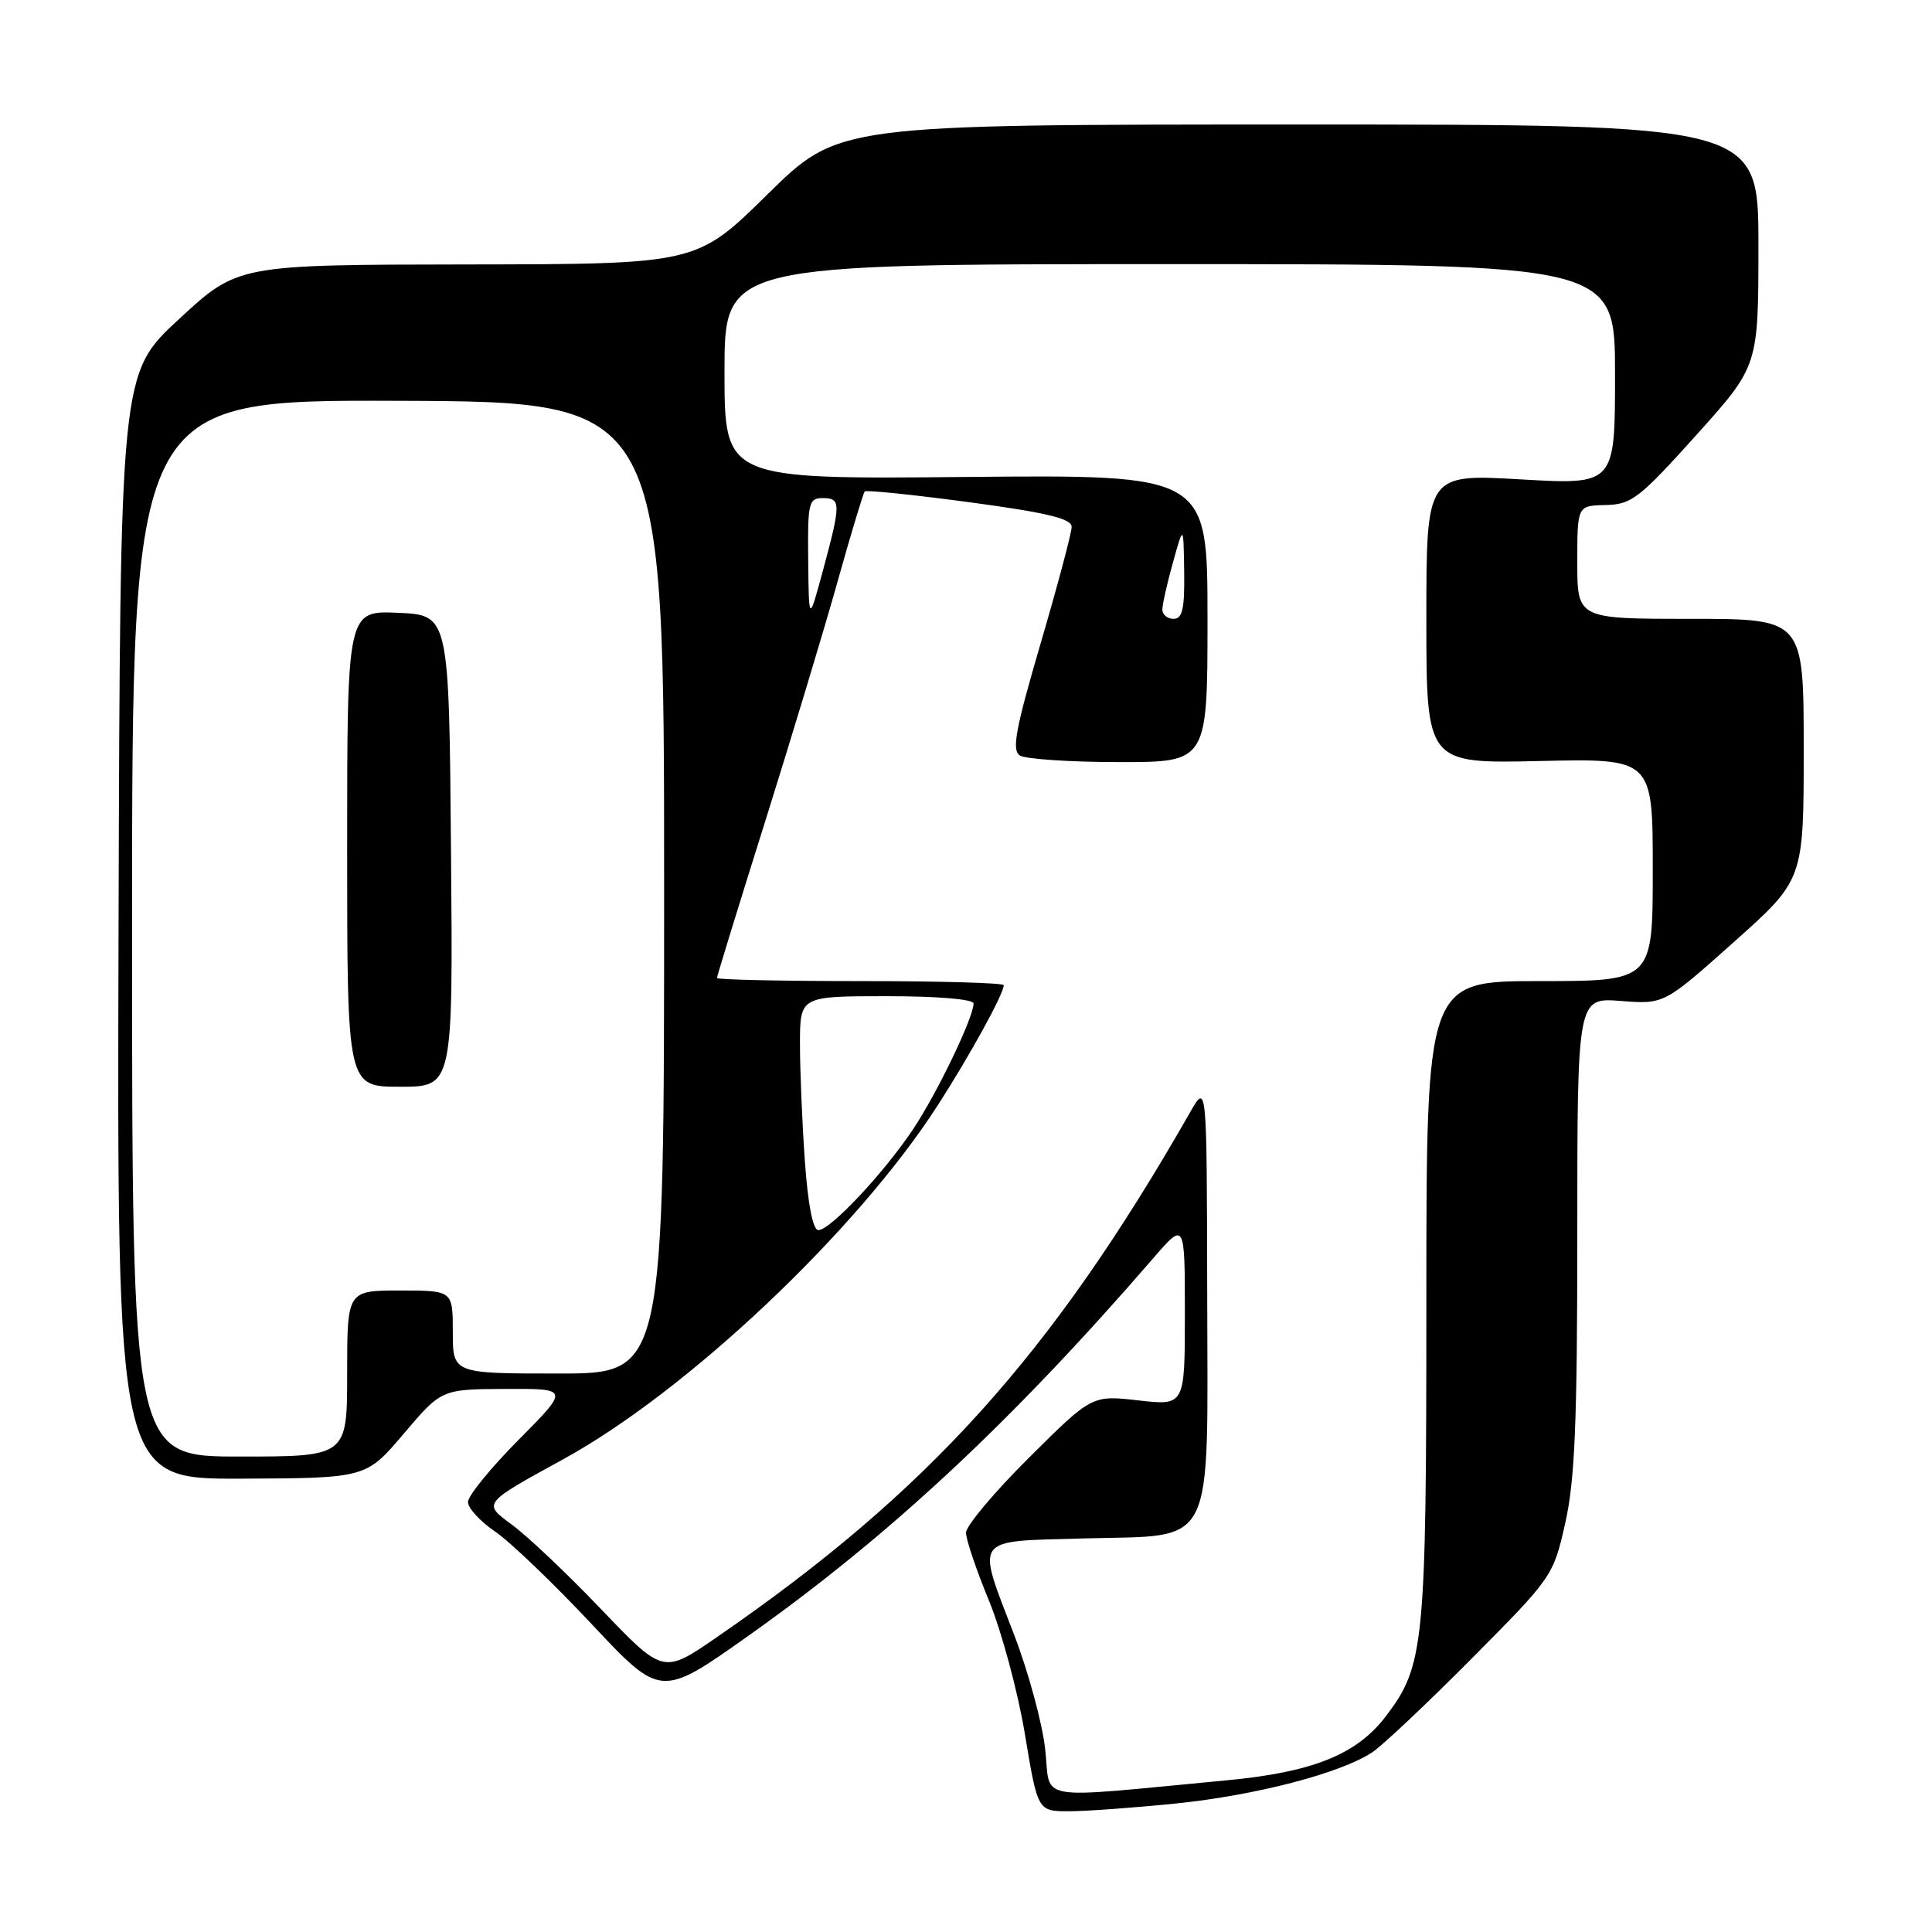 <?xml version="1.0" encoding="UTF-8" standalone="no"?>
<!DOCTYPE svg PUBLIC "-//W3C//DTD SVG 1.1//EN" "http://www.w3.org/Graphics/SVG/1.1/DTD/svg11.dtd" >
<svg xmlns="http://www.w3.org/2000/svg" xmlns:xlink="http://www.w3.org/1999/xlink" version="1.1" viewBox="0 0 256 256">
 <g >
 <path fill="currentColor"
d=" M 155.92 238.96 C 166.42 237.88 177.59 234.97 181.79 232.22 C 183.13 231.34 189.08 225.74 195.01 219.76 C 205.70 209.00 205.82 208.84 207.40 201.83 C 208.68 196.17 209.00 188.51 209.00 163.47 C 209.00 132.19 209.00 132.19 214.75 132.63 C 220.50 133.08 220.50 133.08 229.75 124.82 C 239.00 116.57 239.00 116.57 239.00 99.28 C 239.00 82.00 239.00 82.00 224.00 82.00 C 209.00 82.00 209.00 82.00 209.00 74.50 C 209.00 67.00 209.00 67.00 212.75 66.92 C 216.18 66.85 217.21 66.05 224.75 57.67 C 233.00 48.50 233.00 48.50 233.00 32.50 C 233.00 16.50 233.00 16.50 172.05 16.50 C 111.10 16.50 111.10 16.50 101.70 25.75 C 92.30 35.00 92.30 35.00 61.90 35.04 C 31.50 35.08 31.50 35.08 23.71 42.29 C 15.92 49.50 15.92 49.50 15.71 122.75 C 15.50 196.00 15.50 196.00 32.00 195.93 C 48.50 195.86 48.50 195.86 53.50 189.97 C 58.50 184.08 58.50 184.08 66.97 184.04 C 75.45 184.00 75.45 184.00 68.72 190.78 C 65.03 194.50 62.00 198.21 62.01 199.03 C 62.01 199.84 63.63 201.60 65.62 202.95 C 67.60 204.30 73.34 209.81 78.39 215.19 C 87.56 224.97 87.56 224.97 99.18 216.74 C 117.92 203.45 134.06 188.40 152.84 166.69 C 157.00 161.88 157.00 161.88 157.00 174.07 C 157.00 186.26 157.00 186.26 150.84 185.56 C 144.68 184.86 144.68 184.86 136.34 193.16 C 131.75 197.72 128.00 202.19 128.00 203.09 C 128.00 203.99 129.37 208.05 131.05 212.11 C 132.72 216.18 134.86 224.11 135.80 229.75 C 137.50 240.00 137.50 240.00 141.64 240.00 C 143.92 240.00 150.35 239.53 155.92 238.96 Z  M 138.49 231.77 C 138.11 228.32 136.26 221.52 134.39 216.65 C 129.34 203.48 128.78 204.27 143.59 203.85 C 161.28 203.36 160.01 205.90 159.96 171.14 C 159.91 143.50 159.91 143.50 157.71 147.36 C 139.33 179.55 123.05 197.61 94.98 216.94 C 87.89 221.83 87.89 221.83 79.69 213.27 C 75.19 208.55 69.81 203.46 67.73 201.95 C 63.97 199.20 63.97 199.20 74.59 193.38 C 91.02 184.39 113.52 163.13 124.23 146.50 C 128.54 139.81 133.00 131.69 133.00 130.54 C 133.00 130.24 124.45 130.00 114.00 130.00 C 103.55 130.00 95.00 129.81 95.00 129.59 C 95.00 129.36 97.87 120.02 101.39 108.84 C 104.90 97.65 109.23 83.33 111.00 77.00 C 112.77 70.67 114.39 65.33 114.58 65.12 C 114.77 64.91 121.02 65.55 128.47 66.55 C 138.72 67.93 142.00 68.72 142.00 69.81 C 142.00 70.60 140.15 77.54 137.89 85.25 C 134.56 96.62 134.04 99.41 135.14 100.11 C 135.89 100.58 141.79 100.98 148.25 100.98 C 160.00 101.00 160.00 101.00 160.00 81.95 C 160.00 62.90 160.00 62.90 128.00 63.20 C 96.00 63.50 96.00 63.50 96.00 49.25 C 96.00 35.00 96.00 35.00 155.00 35.00 C 214.00 35.00 214.00 35.00 214.00 49.62 C 214.00 64.24 214.00 64.24 201.50 63.52 C 189.00 62.80 189.00 62.80 189.00 81.99 C 189.00 101.18 189.00 101.18 204.00 100.84 C 219.00 100.50 219.00 100.50 219.00 115.25 C 219.00 130.00 219.00 130.00 204.00 130.00 C 189.00 130.00 189.00 130.00 189.00 172.34 C 189.00 218.10 188.74 220.71 183.61 227.44 C 179.75 232.50 173.91 234.84 162.46 235.91 C 136.52 238.35 139.29 238.83 138.49 231.77 Z  M 17.50 122.99 C 17.50 52.99 17.50 52.99 52.75 53.11 C 88.00 53.23 88.00 53.23 88.00 117.61 C 88.00 182.00 88.00 182.00 74.00 182.00 C 60.00 182.00 60.00 182.00 60.00 176.50 C 60.00 171.00 60.00 171.00 53.00 171.00 C 46.00 171.00 46.00 171.00 46.00 182.00 C 46.00 193.00 46.00 193.00 31.75 193.00 C 17.50 193.00 17.50 193.00 17.50 122.99 Z  M 59.76 112.75 C 59.50 81.50 59.50 81.50 52.75 81.20 C 46.00 80.91 46.00 80.91 46.00 112.45 C 46.00 144.00 46.00 144.00 53.01 144.00 C 60.03 144.00 60.03 144.00 59.76 112.75 Z  M 106.65 153.85 C 106.29 148.81 106.00 141.84 106.00 138.35 C 106.00 132.00 106.00 132.00 117.50 132.00 C 124.27 132.00 129.00 132.40 129.00 132.97 C 129.00 134.84 124.11 144.98 120.93 149.72 C 117.02 155.54 110.00 163.00 108.44 163.00 C 107.72 163.00 107.06 159.66 106.65 153.85 Z  M 107.09 74.25 C 107.01 66.64 107.15 66.00 109.00 66.00 C 111.44 66.00 111.45 66.67 109.07 75.50 C 107.18 82.50 107.18 82.50 107.09 74.25 Z  M 154.02 80.75 C 154.03 80.06 154.66 77.25 155.43 74.50 C 156.82 69.50 156.82 69.50 156.91 75.75 C 156.98 80.68 156.68 82.00 155.50 82.00 C 154.68 82.00 154.01 81.44 154.02 80.75 Z "/>
</g>
</svg>